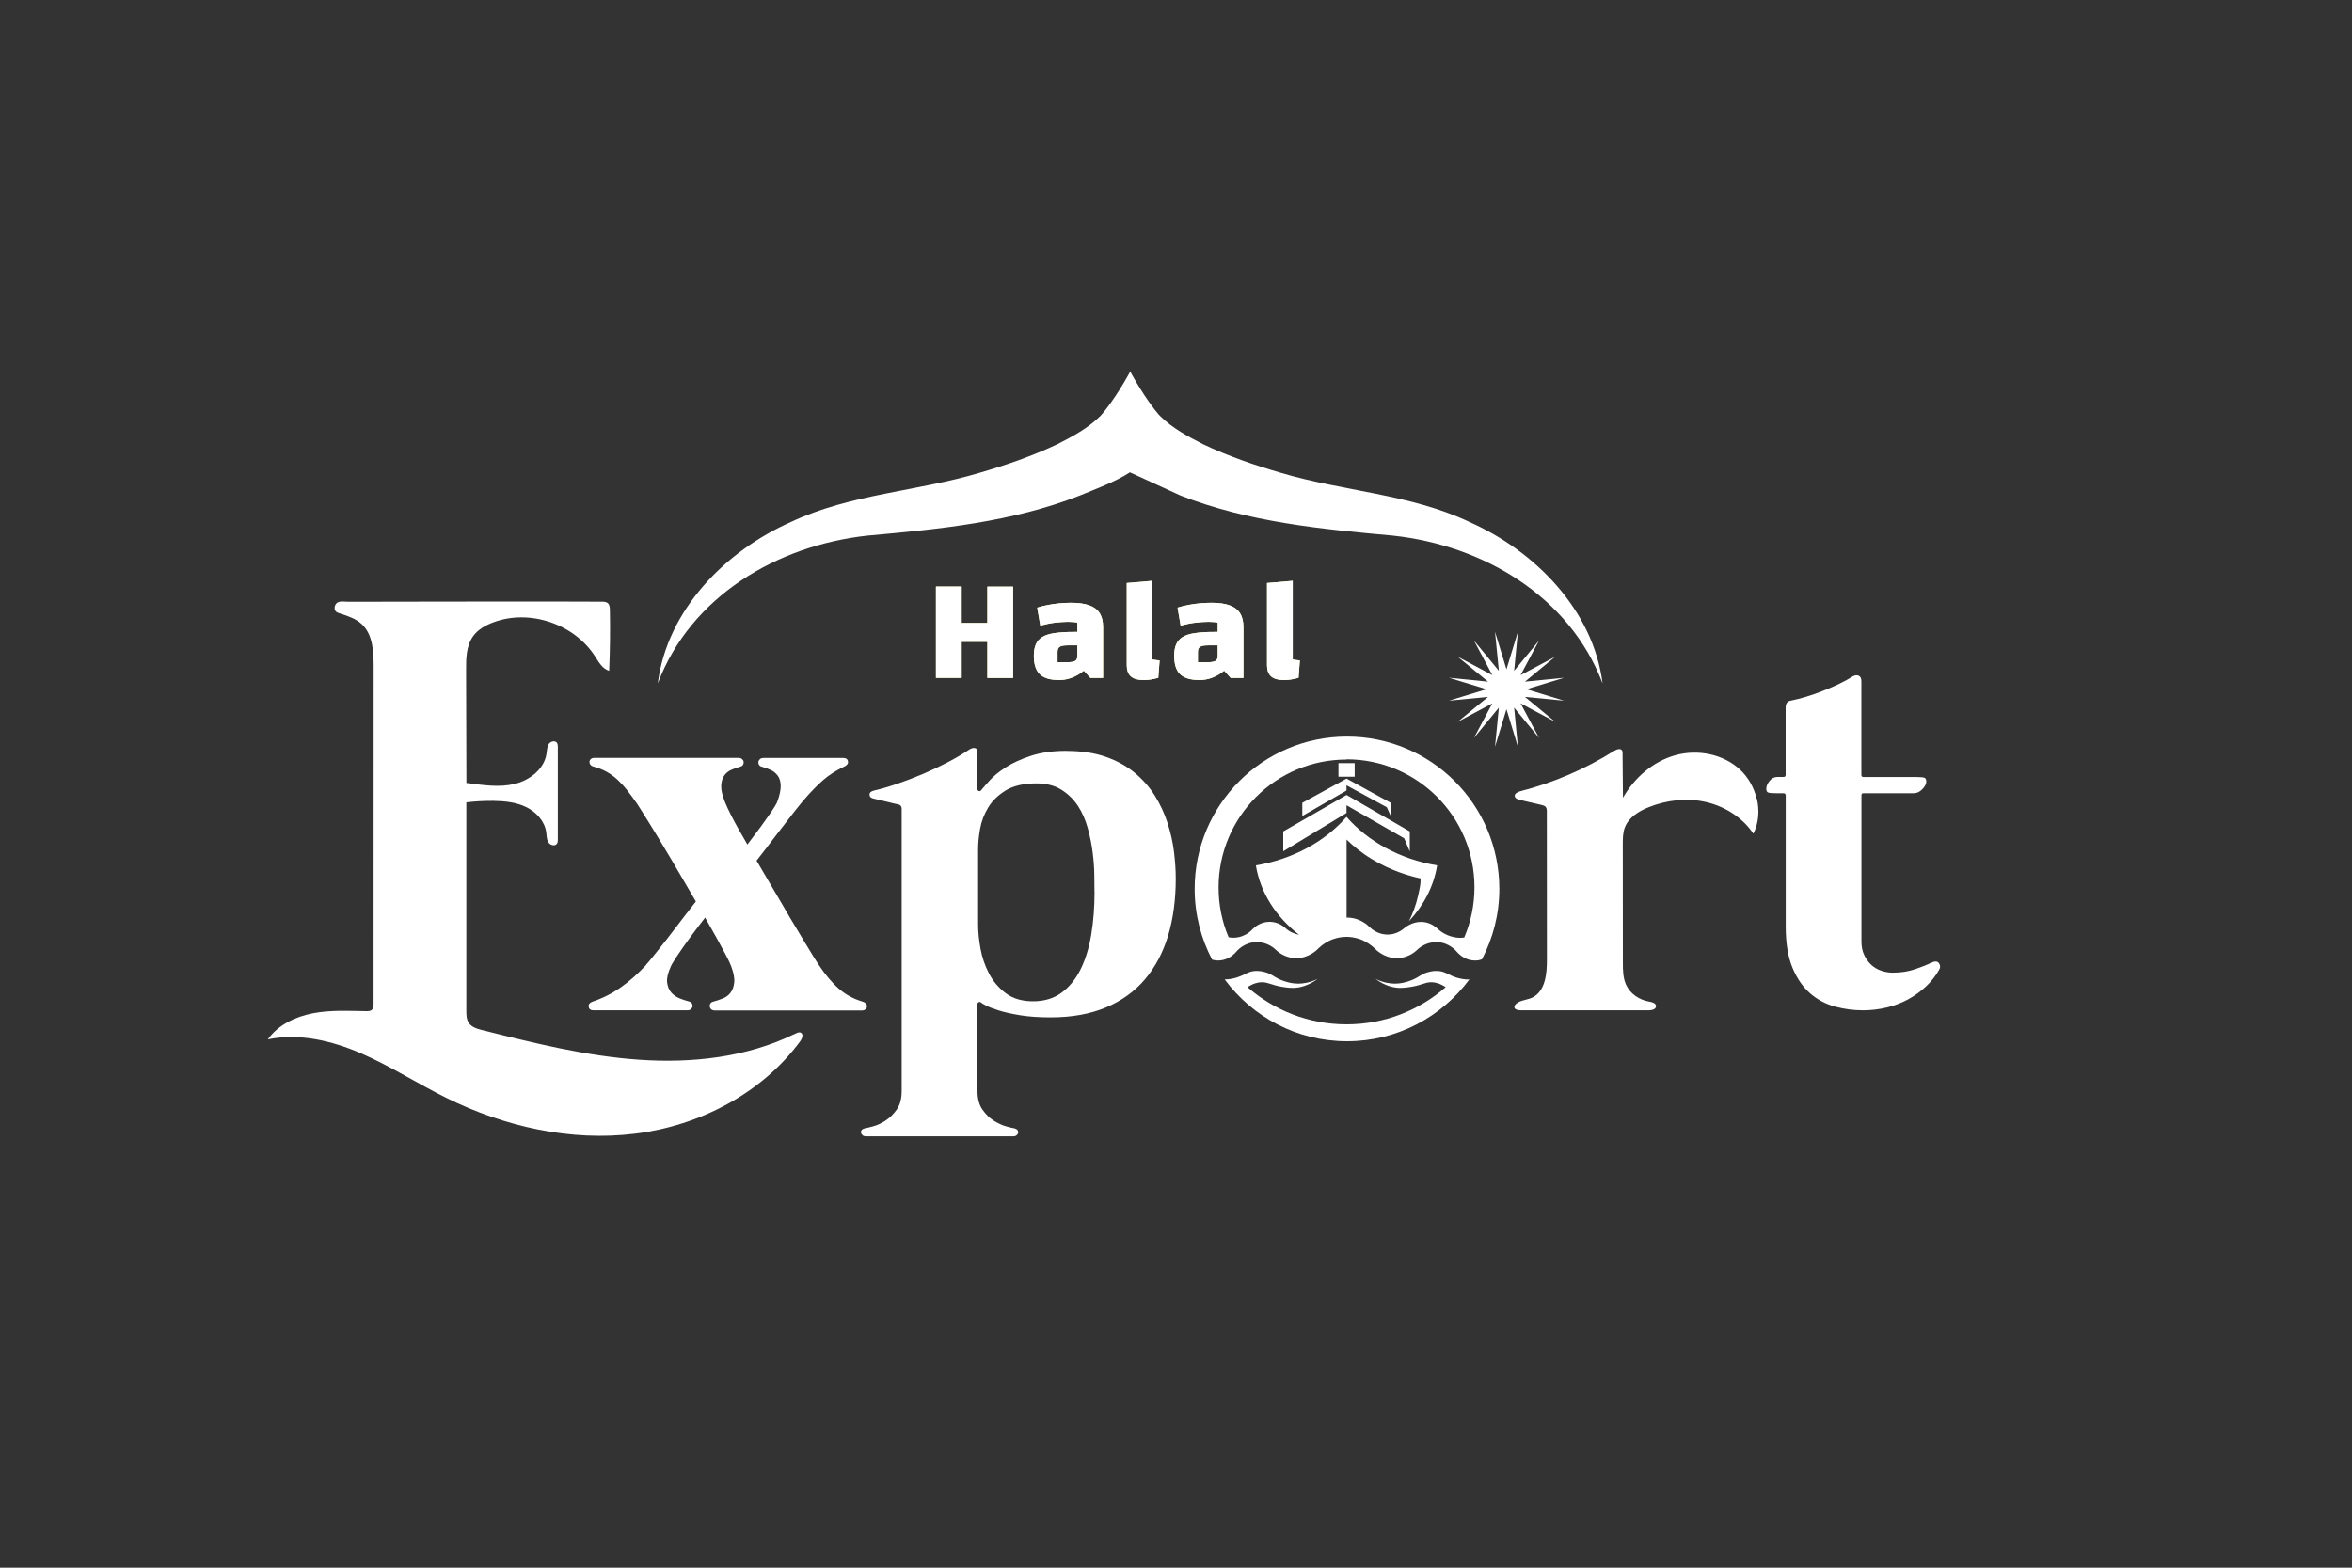 <?xml version="1.0" encoding="UTF-8"?>
<svg id="Layer_1" xmlns="http://www.w3.org/2000/svg" version="1.1" viewBox="0 0 300 200">
  <rect x="0" y="0" width="300" height="200" fill="#333333" stroke="none"/>
  <!-- Generator: Adobe Illustrator 29.3.1, SVG Export Plug-In . SVG Version: 2.1.0 Build 151)  -->
  <defs>
    <style>
      .st0 {
        fill: #fff;
      }

      .st1 {
        fill: #fef5a2;
      }
    </style>
  </defs>
  <path class="st0" d="M187.41,66.58c-7.6-3.58-16.1-3.89-24.04-6.26-3.35-.97-6.77-2.15-9.92-3.65-1.94-.99-3.9-2.04-5.45-3.57-.02-.02-.04-.04-.06-.06-.02-.02-.04-.05-.07-.08-.02-.02-.04-.05-.06-.07v.02c-.46-.54-1.83-2.23-3.53-5.29-.05-.17-.12-.27-.12-.27l-.12.27c-1.7,3.06-3.07,4.75-3.54,5.29v-.02s-.03.05-.05.07c-.03.03-.05.06-.07.08-.02.02-.04.04-.06.06-1.55,1.53-3.51,2.58-5.45,3.57-3.15,1.49-6.57,2.68-9.92,3.65-7.93,2.37-16.44,2.69-24.04,6.26-8.39,3.71-15.81,11.23-17.01,20.61,4.23-11.16,15.26-17.61,26.75-18.86,9.14-.82,18.41-1.71,27.08-5.11,2-.83,4.57-1.76,6.39-2.96l6.46,2.96c8.68,3.4,17.94,4.28,27.08,5.11,11.49,1.24,22.52,7.7,26.75,18.86-1.2-9.38-8.62-16.9-17.01-20.61Z"/>
  <g>
    <g>
      <path class="st1" d="M122.66,86.48h-3.28v-11.65h3.28v11.65ZM126.24,81.88h-3.88v-2.4h3.88v2.4ZM125.94,74.84h3.28v11.65h-3.28v-11.65Z"/>
      <path class="st1" d="M135.03,86.75c-1.11,0-1.91-.25-2.41-.74-.5-.49-.75-1.27-.75-2.34,0-.58.08-1.07.25-1.46.17-.39.44-.7.82-.94.38-.24.89-.4,1.55-.5.65-.1,1.46-.15,2.43-.15h1.06v1.71h-1.75c-.51,0-.86.06-1.05.18-.19.12-.29.34-.29.66v1.32h1.19c.51,0,.86-.06,1.05-.17.19-.11.29-.32.29-.63v-4.25c-.26-.07-.65-.11-1.17-.11s-1.1.04-1.69.11-1.21.2-1.87.37l-.39-2.29c.43-.14.89-.25,1.36-.34.47-.09.96-.16,1.46-.21.5-.04,1-.07,1.5-.07.96,0,1.73.11,2.33.33.6.22,1.04.55,1.32,1.01.29.45.43,1.05.43,1.78v6.47h-1.62l-.84-.93c-.46.39-.96.68-1.5.89-.54.21-1.11.31-1.71.31Z"/>
      <path class="st1" d="M147,84.14c.17.02.34.05.48.07s.29.03.43.05l-.17,2.22c-.34.09-.66.15-.97.21-.31.05-.61.07-.89.07-.73,0-1.28-.15-1.63-.46-.35-.3-.53-.78-.53-1.43v-10.49l3.28-.28v10.05Z"/>
      <path class="st1" d="M152.93,86.75c-1.11,0-1.91-.25-2.41-.74-.5-.49-.75-1.27-.75-2.34,0-.58.08-1.07.25-1.46.17-.39.44-.7.82-.94.38-.24.89-.4,1.55-.5.65-.1,1.46-.15,2.43-.15h1.06v1.71h-1.75c-.51,0-.86.06-1.05.18-.19.12-.29.34-.29.66v1.32h1.19c.51,0,.86-.06,1.05-.17.19-.11.29-.32.29-.63v-4.25c-.26-.07-.65-.11-1.17-.11s-1.1.04-1.69.11-1.21.2-1.87.37l-.39-2.29c.43-.14.89-.25,1.36-.34.47-.09.96-.16,1.46-.21.5-.04,1-.07,1.5-.07.96,0,1.73.11,2.33.33.6.22,1.04.55,1.32,1.01.29.45.43,1.05.43,1.78v6.47h-1.62l-.84-.93c-.46.39-.96.68-1.5.89-.54.21-1.11.31-1.71.31Z"/>
      <path class="st1" d="M164.89,84.14c.17.02.34.05.48.07s.29.03.43.05l-.17,2.22c-.34.09-.66.15-.97.21-.31.05-.61.07-.89.07-.73,0-1.28-.15-1.63-.46-.35-.3-.53-.78-.53-1.43v-10.49l3.28-.28v10.05Z"/>
    </g>
    <g>
      <path class="st0" d="M122.66,86.48h-3.28v-11.65h3.28v11.65ZM126.24,81.88h-3.88v-2.4h3.88v2.4ZM125.94,74.84h3.28v11.65h-3.28v-11.65Z"/>
      <path class="st0" d="M135.03,86.75c-1.11,0-1.91-.25-2.41-.74-.5-.49-.75-1.27-.75-2.34,0-.58.08-1.07.25-1.46.17-.39.44-.7.82-.94.38-.24.89-.4,1.55-.5.65-.1,1.46-.15,2.43-.15h1.06v1.71h-1.75c-.51,0-.86.06-1.05.18-.19.12-.29.34-.29.66v1.32h1.19c.51,0,.86-.06,1.05-.17.19-.11.29-.32.29-.63v-4.25c-.26-.07-.65-.11-1.17-.11s-1.1.04-1.69.11-1.21.2-1.87.37l-.39-2.29c.43-.14.89-.25,1.36-.34.47-.09.96-.16,1.46-.21.5-.04,1-.07,1.5-.07.96,0,1.73.11,2.33.33.6.22,1.04.55,1.32,1.01.29.45.43,1.05.43,1.78v6.47h-1.62l-.84-.93c-.46.39-.96.68-1.5.89-.54.21-1.11.31-1.71.31Z"/>
      <path class="st0" d="M147,84.14c.17.02.34.05.48.07s.29.03.43.05l-.17,2.22c-.34.09-.66.15-.97.21-.31.05-.61.07-.89.07-.73,0-1.28-.15-1.63-.46-.35-.3-.53-.78-.53-1.43v-10.49l3.28-.28v10.05Z"/>
      <path class="st0" d="M152.93,86.75c-1.11,0-1.91-.25-2.41-.74-.5-.49-.75-1.27-.75-2.34,0-.58.08-1.07.25-1.46.17-.39.44-.7.82-.94.38-.24.89-.4,1.55-.5.65-.1,1.46-.15,2.43-.15h1.06v1.71h-1.75c-.51,0-.86.06-1.05.18-.19.12-.29.34-.29.66v1.32h1.19c.51,0,.86-.06,1.05-.17.19-.11.29-.32.29-.63v-4.25c-.26-.07-.65-.11-1.17-.11s-1.1.04-1.69.11-1.21.2-1.87.37l-.39-2.29c.43-.14.89-.25,1.36-.34.47-.09.96-.16,1.46-.21.5-.04,1-.07,1.5-.07.96,0,1.73.11,2.33.33.6.22,1.04.55,1.32,1.01.29.45.43,1.05.43,1.78v6.47h-1.62l-.84-.93c-.46.39-.96.68-1.5.89-.54.21-1.11.31-1.71.31Z"/>
      <path class="st0" d="M164.89,84.14c.17.02.34.05.48.07s.29.03.43.05l-.17,2.22c-.34.09-.66.15-.97.21-.31.05-.61.07-.89.07-.73,0-1.28-.15-1.63-.46-.35-.3-.53-.78-.53-1.43v-10.49l3.28-.28v10.05Z"/>
    </g>
  </g>
  <path class="st0" d="M101.25,131.97c.08-.04.17-.08.25-.12.2-.1.45-.21.65-.1.36.19.17.74-.07,1.07-4.9,6.67-12.86,10.8-21.08,11.81-8.22,1.02-16.64-.89-24.07-4.57-3.66-1.81-7.11-4.04-10.85-5.67-3.75-1.62-7.92-2.62-11.92-1.79,1.31-1.85,3.52-2.9,5.75-3.33,2.23-.43,4.52-.31,6.79-.27.27,0,.57,0,.76-.2.18-.18.19-.47.19-.73,0-14.34,0-28.67.01-43.01,0-1.94-.1-4.11-1.51-5.43-.75-.7-1.75-1.03-2.71-1.34-.35-.11-.68-.19-.75-.6-.05-.28.07-.62.31-.79.36-.26,1-.13,1.42-.13.62,0,1.25,0,1.87,0,1.25,0,2.5,0,3.75-.01,5-.01,10-.02,14.99-.02,3.9,0,7.8,0,11.7.02.29,0,.62.01.83.22.2.2.22.52.23.81.05,2.6.02,5.19-.09,7.79-.85-.24-1.33-1.11-1.81-1.86-2.66-4.13-8.32-6.04-12.93-4.34-1,.37-1.99.91-2.61,1.78-.88,1.22-.91,2.83-.9,4.33.01,4.89.03,9.77.04,14.66.02.16-.3.04-.23-.11s.28-.15.45-.13c1.97.26,3.99.57,5.93.1,1.93-.46,3.79-1.9,4.07-3.87.06-.41.06-.86.28-1.21s.81-.5,1.05-.16c.1.15.11.35.11.53,0,3.93,0,7.86,0,11.79,0,.19,0,.39-.11.54-.25.37-.87.2-1.1-.18s-.21-.85-.27-1.29c-.2-1.42-1.29-2.59-2.58-3.21-1.29-.62-2.75-.76-4.18-.78-1.15-.01-2.3.05-3.43.19,0,8.85,0,17.71,0,26.56,0,.55.01,1.14.32,1.59.38.55,1.08.75,1.72.91,6.61,1.66,13.27,3.32,20.07,3.78,6.71.46,13.64-.31,19.68-3.25Z"/>
  <path class="st0" d="M82.42,123.06c.14-.14.34-.37.59-.68s.54-.67.86-1.07c.32-.41.67-.84,1.04-1.31.37-.47.73-.94,1.09-1.41.83-1.1,1.75-2.29,2.76-3.58-1.15-1.96-2.21-3.77-3.18-5.44-.43-.72-.86-1.43-1.29-2.15-.43-.72-.84-1.39-1.23-2.02-.39-.63-.75-1.2-1.06-1.7-.31-.5-.56-.89-.75-1.18-.45-.64-.88-1.22-1.27-1.72s-.81-.95-1.23-1.34c-.43-.39-.89-.73-1.38-1-.49-.27-1.04-.49-1.66-.66-.19-.05-.33-.13-.41-.25-.08-.12-.12-.24-.11-.38.01-.13.07-.24.18-.34.11-.1.26-.14.45-.14h18.39c.17,0,.31.05.43.14.12.1.19.21.21.34.02.13,0,.26-.07.39-.07.13-.21.22-.43.27-.36.1-.72.23-1.09.39-.37.17-.67.41-.89.73-.23.32-.35.75-.38,1.29-.02.54.13,1.22.47,2.06.21.53.48,1.1.81,1.74.32.63.64,1.22.95,1.77.36.64.73,1.29,1.11,1.93.62-.81,1.19-1.57,1.72-2.29.45-.62.88-1.23,1.29-1.82.41-.6.67-1.04.79-1.32.31-.83.46-1.52.45-2.06-.01-.54-.14-.97-.38-1.29-.24-.32-.54-.57-.89-.73s-.72-.3-1.07-.39c-.21-.05-.36-.14-.43-.27-.07-.13-.1-.26-.07-.39.02-.13.09-.24.2-.34s.26-.14.45-.14h10.16c.36,0,.56.14.61.43.05.29-.12.51-.5.68-1.05.5-1.95,1.08-2.7,1.74s-1.57,1.5-2.45,2.52c-.14.17-.34.41-.59.72-.25.31-.53.66-.84,1.06-.31.39-.64.82-.98,1.27-.35.45-.69.89-1.02,1.32-.79,1.05-1.65,2.17-2.58,3.36,1.26,2.15,2.43,4.14,3.51,5.98.45.79.91,1.57,1.38,2.34.47.78.89,1.49,1.29,2.15.39.66.75,1.24,1.06,1.74.31.5.54.86.68,1.07.86,1.29,1.72,2.31,2.58,3.06.86.75,1.88,1.31,3.08,1.66.19.07.33.17.41.29.08.12.11.24.09.36-.02.12-.09.23-.2.32s-.25.14-.41.14h-18.79c-.19,0-.34-.05-.45-.14s-.17-.21-.2-.34c-.02-.13,0-.26.07-.39.07-.13.21-.22.43-.27.36-.1.74-.22,1.14-.38.41-.15.74-.4,1-.73.26-.33.42-.77.48-1.31.06-.54-.07-1.22-.38-2.06-.12-.33-.36-.85-.73-1.54-.37-.69-.75-1.38-1.13-2.08-.45-.81-.94-1.68-1.47-2.61-.72.93-1.37,1.8-1.97,2.61-.26.36-.52.72-.77,1.07-.25.36-.48.7-.7,1.02-.21.32-.41.61-.57.88-.17.26-.29.48-.36.64-.38.84-.54,1.52-.48,2.04.06.52.23.95.52,1.29.29.33.64.58,1.06.75.42.17.81.3,1.16.39.21.05.36.14.43.27.07.13.1.26.07.39-.02.13-.1.25-.21.34s-.26.14-.43.14h-11.99c-.36,0-.56-.15-.61-.45-.05-.3.12-.52.5-.66,1.29-.43,2.49-1.04,3.6-1.82s2.2-1.75,3.27-2.9Z"/>
  <polygon class="st0" points="193.95 86.13 198.37 83.78 194.51 86.96 199.49 86.47 194.7 87.93 199.49 89.39 194.51 88.91 198.37 92.09 193.95 89.73 196.31 94.15 193.13 90.28 193.61 95.27 192.15 90.48 190.69 95.27 191.18 90.28 188 94.15 190.35 89.73 185.93 92.09 189.8 88.91 184.82 89.39 189.61 87.93 184.82 86.47 189.8 86.96 185.93 83.78 190.35 86.13 188 81.71 191.18 85.58 190.69 80.6 192.15 85.39 193.61 80.6 193.13 85.58 196.31 81.71 193.95 86.13"/>
  <path class="st0" d="M136.02,95.8c1.91,0,3.58.25,5.01.75,1.43.5,2.67,1.18,3.7,2.04,1.04.86,1.9,1.84,2.58,2.93.68,1.1,1.22,2.25,1.61,3.47s.67,2.43.82,3.65c.15,1.22.23,2.36.23,3.44,0,2.7-.33,5.13-.98,7.3-.66,2.17-1.65,4.03-2.97,5.58-1.32,1.55-2.99,2.74-4.99,3.58-2,.83-4.34,1.25-7.01,1.25-1.5,0-2.8-.09-3.9-.27-1.1-.18-2-.38-2.72-.61-.72-.23-1.26-.43-1.63-.63-.37-.19-.57-.31-.59-.36-.12-.09-.23-.12-.34-.07-.11.05-.16.13-.16.25v11.09c0,.98.21,1.77.63,2.36.42.6.89,1.07,1.43,1.41s1.06.59,1.57.73c.51.14.86.23,1.06.25.19.05.33.13.41.23.08.11.11.22.09.34-.02.12-.09.23-.2.32-.11.1-.26.14-.45.14h-18.75c-.19,0-.34-.05-.45-.14-.11-.1-.17-.2-.2-.32-.02-.12,0-.23.09-.34.08-.11.22-.18.41-.23.19-.02.54-.11,1.06-.25.51-.14,1.04-.39,1.57-.73.54-.35,1.01-.82,1.43-1.41.42-.6.63-1.38.63-2.36v-36c0-.31-.14-.5-.43-.57-.05,0-.22-.04-.52-.11-.3-.07-.64-.15-1.02-.25-.38-.1-.73-.18-1.06-.25-.32-.07-.52-.12-.59-.14-.31-.07-.47-.23-.48-.48-.01-.25.16-.42.52-.52.93-.21,1.94-.51,3.02-.88,1.09-.37,2.18-.79,3.27-1.25,1.1-.47,2.16-.97,3.18-1.5,1.03-.54,1.94-1.08,2.76-1.63.21-.14.43-.2.66-.18.23.02.34.2.34.54v4.62c0,.17.06.27.18.32.12.05.23.01.32-.11.21-.26.57-.67,1.07-1.23.5-.56,1.19-1.12,2.06-1.68.87-.56,1.94-1.05,3.22-1.47,1.28-.42,2.77-.63,4.49-.63ZM139.6,113.76c0-.55,0-1.26-.02-2.15-.01-.88-.08-1.84-.21-2.86-.13-1.03-.34-2.06-.63-3.11-.29-1.05-.7-1.99-1.25-2.83-.55-.83-1.25-1.52-2.11-2.06-.86-.54-1.92-.81-3.18-.81-1.62,0-2.92.3-3.9.89-.98.6-1.73,1.32-2.25,2.18-.52.86-.87,1.77-1.04,2.74-.17.97-.25,1.82-.25,2.56v9.66c0,.91.1,1.92.3,3.04.2,1.12.57,2.18,1.09,3.19.52,1,1.24,1.84,2.15,2.52.91.68,2.06,1.02,3.47,1.02s2.61-.36,3.6-1.07c.99-.72,1.8-1.7,2.43-2.95.63-1.25,1.09-2.73,1.38-4.44.29-1.71.43-3.55.43-5.53Z"/>
  <g>
    <polygon class="st0" points="171.75 102.73 179.11 106.95 179.81 108.6 179.82 108.6 179.82 106.07 171.75 101.42 163.68 106.07 163.68 108.6 171.75 103.71 171.75 102.73"/>
    <rect class="st0" x="170.72" y="97.36" width="2.07" height="1.73"/>
    <polygon class="st0" points="171.75 100.19 176.89 102.99 177.39 104.1 177.39 104.1 177.39 102.42 171.75 99.33 166.11 102.42 166.11 104.1 171.75 100.85 171.75 100.19"/>
    <path class="st0" d="M155.35,122.54c.23,0,.44-.03.64-.07.96-.22,1.55-.88,1.64-.99.13-.16,1.02-1.23,2.55-1.29.05,0,.1,0,.14,0,1.4,0,2.29.86,2.44,1.01.26.24,1.06.93,2.29,1.03.1,0,.2.01.29.01,1.63,0,2.71-1.11,2.85-1.27.03-.03.06-.06.1-.09.36-.33.94-.77,1.76-1.07,0,0,.01,0,.02,0,.54-.2,1.11-.29,1.68-.29s1.14.1,1.68.29c0,0,.01,0,.02,0,.9.33,1.52.84,1.86,1.16.15.16,1.22,1.27,2.85,1.27.1,0,.19,0,.29-.01,1.23-.1,2.03-.79,2.29-1.03.15-.15,1.04-1.01,2.44-1.01.05,0,.09,0,.14,0,1.53.06,2.42,1.13,2.55,1.29.1.11.68.77,1.64.99.2.04.41.07.64.07h.02c.32,0,.6-.06.85-.15,1.41-2.69,2.22-5.74,2.22-8.99,0-10.73-8.7-19.43-19.43-19.43s-19.43,8.7-19.43,19.43c0,3.26.81,6.33,2.23,9.03.22.06.45.1.72.11h.02ZM171.75,96.87c9.01,0,16.32,7.3,16.32,16.32,0,2.28-.47,4.45-1.31,6.42-.16.02-.32.03-.48.03-.04,0-.09,0-.13,0-1.55-.05-2.56-.94-2.81-1.18-.24-.22-.76-.65-1.55-.8-.18-.03-.36-.05-.54-.05-1.19,0-2.06.73-2.19.85-.22.18-.95.75-2.03.77-.02,0-.03,0-.05,0-1.21,0-2.03-.7-2.33-1-.17-.17-.35-.32-.54-.45-.47-.31-1.26-.72-2.28-.72-.02,0-.04,0-.07,0v-9.95c.8.78,1.86,1.67,3.23,2.5,2.39,1.45,4.71,2.13,6.22,2.46-.01.79-.1,1.15-.32,2.16-.29,1.29-.72,2.4-1.18,3.3,1.89-2.02,3.17-4.46,3.6-7.13-4.73-.78-8.82-3.05-11.56-6.19-2.74,3.14-6.83,5.41-11.56,6.19.56,3.48,2.57,6.57,5.5,8.85-.33-.06-.62-.17-.86-.27-.32-.14-.61-.34-.87-.58-.32-.29-.99-.78-1.96-.8-.02,0-.05,0-.07,0-1.16,0-1.93.69-2.2.98-.16.17-.33.32-.52.45-.4.27-1.05.6-1.87.6-.14,0-.29,0-.44-.03-.07,0-.13-.02-.19-.03-.83-1.95-1.28-4.1-1.28-6.35,0-9.01,7.3-16.32,16.32-16.32Z"/>
    <path class="st0" d="M185.71,124.69c-.18-.06-.36-.12-.53-.2-.56-.24-.91-.52-1.61-.6-.14-.02-.27-.02-.39-.02-.44,0-.78.09-.98.14-.9.23-1.1.59-2.03.99-.12.05-.87.37-1.73.46-.13.01-.31.03-.51.03-.6,0-1.47-.11-2.49-.61,1.28.95,2.38,1.12,2.96,1.15.1,0,.2,0,.29,0,.52,0,.99-.08,1.35-.14,1.33-.22,1.72-.58,2.5-.58.04,0,.09,0,.13,0,.4.02,1,.14,1.73.63-3.38,2.95-7.8,4.74-12.64,4.74s-9.26-1.79-12.64-4.74c.73-.49,1.33-.61,1.73-.63.05,0,.09,0,.13,0,.78,0,1.17.35,2.5.58.35.06.82.14,1.35.14.1,0,.19,0,.29,0,.58-.03,1.68-.21,2.96-1.15-1.02.5-1.9.61-2.49.61-.2,0-.37-.01-.51-.03-.86-.09-1.61-.41-1.74-.46-.93-.4-1.13-.76-2.03-.99-.2-.05-.54-.14-.98-.14-.12,0-.26,0-.39.02-.7.08-1.04.36-1.61.6-.18.08-.35.14-.53.2-.55.18-1.1.26-1.53.26-.02,0-.03,0-.06,0,3.54,4.78,9.2,7.89,15.61,7.89s12.07-3.12,15.61-7.9c-.06,0-.11.02-.18.02-.43,0-.98-.09-1.53-.26Z"/>
  </g>
  <path class="st0" d="M246.38,122.81c.43-.21.74-.19.93.07.19.26.2.54.04.82-.43.76-.97,1.46-1.63,2.09-.66.63-1.4,1.18-2.24,1.65-.83.46-1.75.82-2.74,1.07-.99.25-2.03.38-3.13.38-1.19,0-2.37-.16-3.54-.47-1.17-.31-2.22-.86-3.15-1.66-.93-.8-1.69-1.88-2.27-3.26-.58-1.37-.88-3.12-.88-5.24v-16.77c0-.19-.1-.29-.29-.29h-.93c-.57,0-.93-.04-1.06-.11-.13-.07-.2-.23-.2-.47,0-.31.14-.64.41-.98s.61-.52,1.02-.52h.79c.17,0,.25-.09.25-.29v-8.55c0-.52.21-.82.64-.89.6-.12,1.23-.28,1.91-.48.68-.2,1.37-.44,2.08-.72.7-.27,1.4-.57,2.08-.89.68-.32,1.31-.66,1.88-1.02.26-.14.51-.17.73-.07.23.1.34.33.34.72v11.95c0,.17.1.25.29.25h6.73c.57,0,.92.04,1.06.11.13.07.2.23.2.46,0,.31-.17.64-.5.98-.33.35-.7.52-1.11.52h-6.41c-.17,0-.25.08-.25.25v18.67c0,.64.11,1.21.34,1.7.23.49.52.91.89,1.25.37.35.8.6,1.29.77.49.17.98.25,1.49.25,1.03,0,1.98-.15,2.86-.45.88-.3,1.57-.58,2.08-.84Z"/>
  <path class="st0" d="M224.06,101.89c-.32-1.38-1.04-2.68-2.07-3.66-2.15-2.03-5.42-2.67-8.27-1.89-2.85.78-5.25,2.87-6.71,5.44-.02-1.61-.03-4.08-.05-5.68,0-.12,0-.24-.06-.35-.19-.32-.68-.16-1,.04-3.69,2.32-7.75,4.07-11.97,5.15-.34.09-.77.29-.72.64.04.28.38.41.66.47.92.21,1.83.43,2.75.64.2.05.41.1.54.26.14.17.14.4.14.62,0,6.28,0,12.57.01,18.85,0,1.77-.18,3.87-1.7,4.76-.61.36-1.37.36-1.97.7-.74.42-.62,1.01.31,1.01,5.45,0,10.89,0,16.34,0,.4,0,.94-.13.94-.53,0-.38-.5-.52-.88-.58-1.24-.21-2.4-.98-2.93-2.12-.41-.88-.42-1.89-.42-2.86,0-5.32,0-9.77-.01-15.08,0-.73,0-1.48.26-2.16.49-1.28,1.77-2.07,3.04-2.58,2.31-.92,4.88-1.22,7.31-.66,2.42.55,4.66,1.98,6.05,4.04.68-1.38.79-2.97.44-4.46Z"/>
</svg>